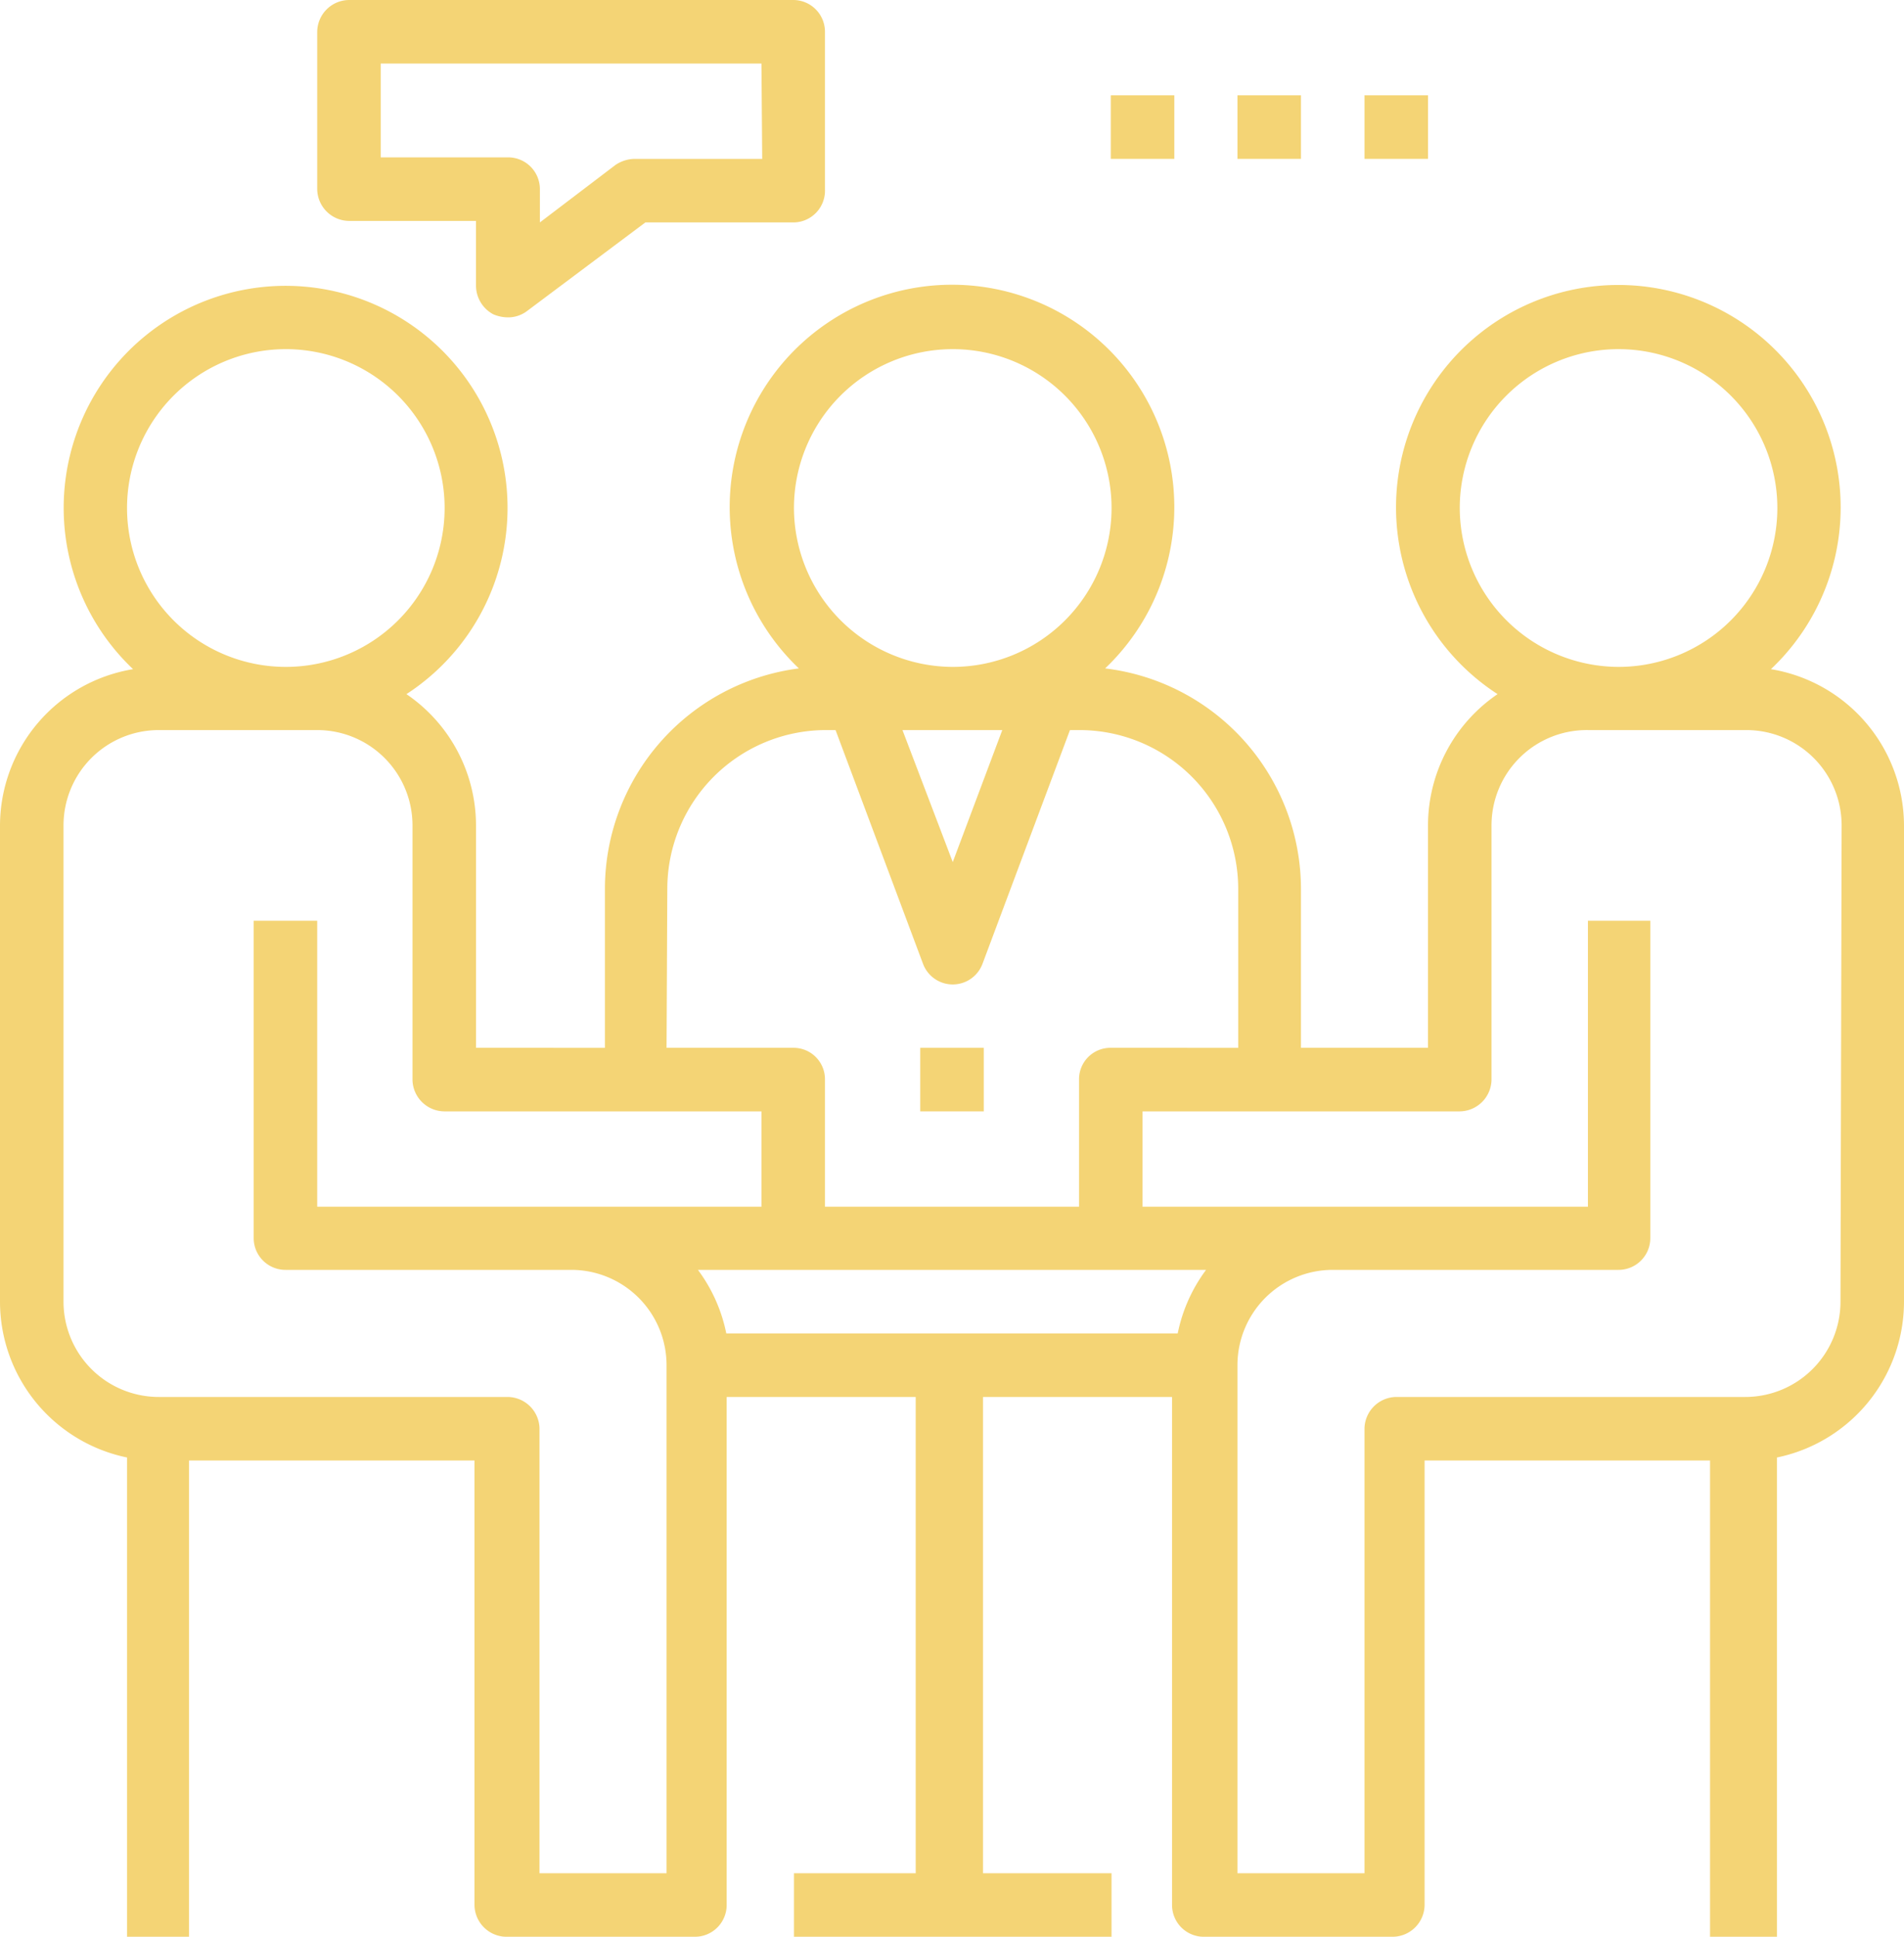 <svg xmlns="http://www.w3.org/2000/svg" viewBox="0 0 50.36 51.2"><defs><style>.a{fill:#f4d475;}</style></defs><title>Asset 57</title><path class="a" d="M46.84,17.69a5.88,5.88,0,1,0-7.23.66,4.2,4.2,0,0,0-1.84,3.47V27.7H34.41V23.5a5.88,5.88,0,0,0-5.18-5.83,5.88,5.88,0,1,0-8.1,0A5.88,5.88,0,0,0,16,23.5v4.2H12.59V21.82a4.2,4.2,0,0,0-1.84-3.47,5.87,5.87,0,1,0-7.23-.66A4.2,4.2,0,0,0,0,21.82V34.41a4.21,4.21,0,0,0,3.36,4.12V51.2H5V38.61h7.55V50.36a.85.85,0,0,0,.84.84h5a.84.84,0,0,0,.83-.84V36.93h5V49.52H21V51.2h8.4V49.52H26V36.93h5V50.36a.84.84,0,0,0,.84.84h5a.85.85,0,0,0,.84-.84V38.61h7.55V51.2H47V38.53a4.21,4.21,0,0,0,3.36-4.12V21.82A4.2,4.2,0,0,0,46.84,17.69Zm-8.23-4.26a4.2,4.2,0,1,1,4.2,4.2A4.21,4.21,0,0,1,38.61,13.43ZM21,13.43a4.2,4.2,0,1,1,4.2,4.2A4.21,4.21,0,0,1,21,13.43Zm5.51,5.87-1.31,3.49L23.87,19.3Zm-8.86,4.2a4.2,4.2,0,0,1,4.19-4.2h.26l2.31,6.17a.84.84,0,0,0,1.58,0l2.31-6.17h.26a4.2,4.2,0,0,1,4.19,4.2v4.2H29.38a.83.83,0,0,0-.84.84V31.9H21.82V28.54A.83.83,0,0,0,21,27.7H17.63ZM3.36,13.43a4.2,4.2,0,1,1,4.19,4.2A4.2,4.2,0,0,1,3.36,13.43ZM17.63,49.52H14.27V37.77a.85.85,0,0,0-.84-.84H4.2a2.52,2.52,0,0,1-2.52-2.52V21.82A2.52,2.52,0,0,1,4.2,19.3H8.39a2.52,2.52,0,0,1,2.52,2.52v6.72a.85.85,0,0,0,.84.84h8.39V31.9H8.39V24.34H6.71v8.39a.84.84,0,0,0,.84.84h7.56a2.52,2.52,0,0,1,2.52,2.52ZM31.15,35.25H19.21a4.2,4.2,0,0,0-.75-1.68H31.9A4.2,4.2,0,0,0,31.15,35.25Zm17.53-.84a2.52,2.52,0,0,1-2.52,2.52H36.93a.85.85,0,0,0-.84.84V49.52H32.73V36.09a2.52,2.52,0,0,1,2.52-2.52h7.56a.84.84,0,0,0,.84-.84V24.34H42V31.9H30.22V29.38h8.39a.85.85,0,0,0,.84-.84V21.82A2.52,2.52,0,0,1,42,19.3h4.19a2.52,2.52,0,0,1,2.52,2.52Z"/><rect class="a" x="24.34" y="27.7" width="1.68" height="1.68"/><path class="a" d="M21,0H9.23a.85.85,0,0,0-.84.84V5a.85.85,0,0,0,.84.84h3.36V7.55a.86.86,0,0,0,.46.76,1,1,0,0,0,.38.08.83.83,0,0,0,.5-.16l3.14-2.35H21A.84.84,0,0,0,21.82,5V.84A.84.84,0,0,0,21,0Zm-.84,4.2H16.79a.93.93,0,0,0-.51.16l-2,1.52V5a.84.84,0,0,0-.84-.84H10.07V1.68H20.14Z"/><rect class="a" x="29.38" y="2.52" width="1.68" height="1.68"/><rect class="a" x="32.73" y="2.52" width="1.68" height="1.68"/><rect class="a" x="36.09" y="2.52" width="1.68" height="1.68"/></svg>